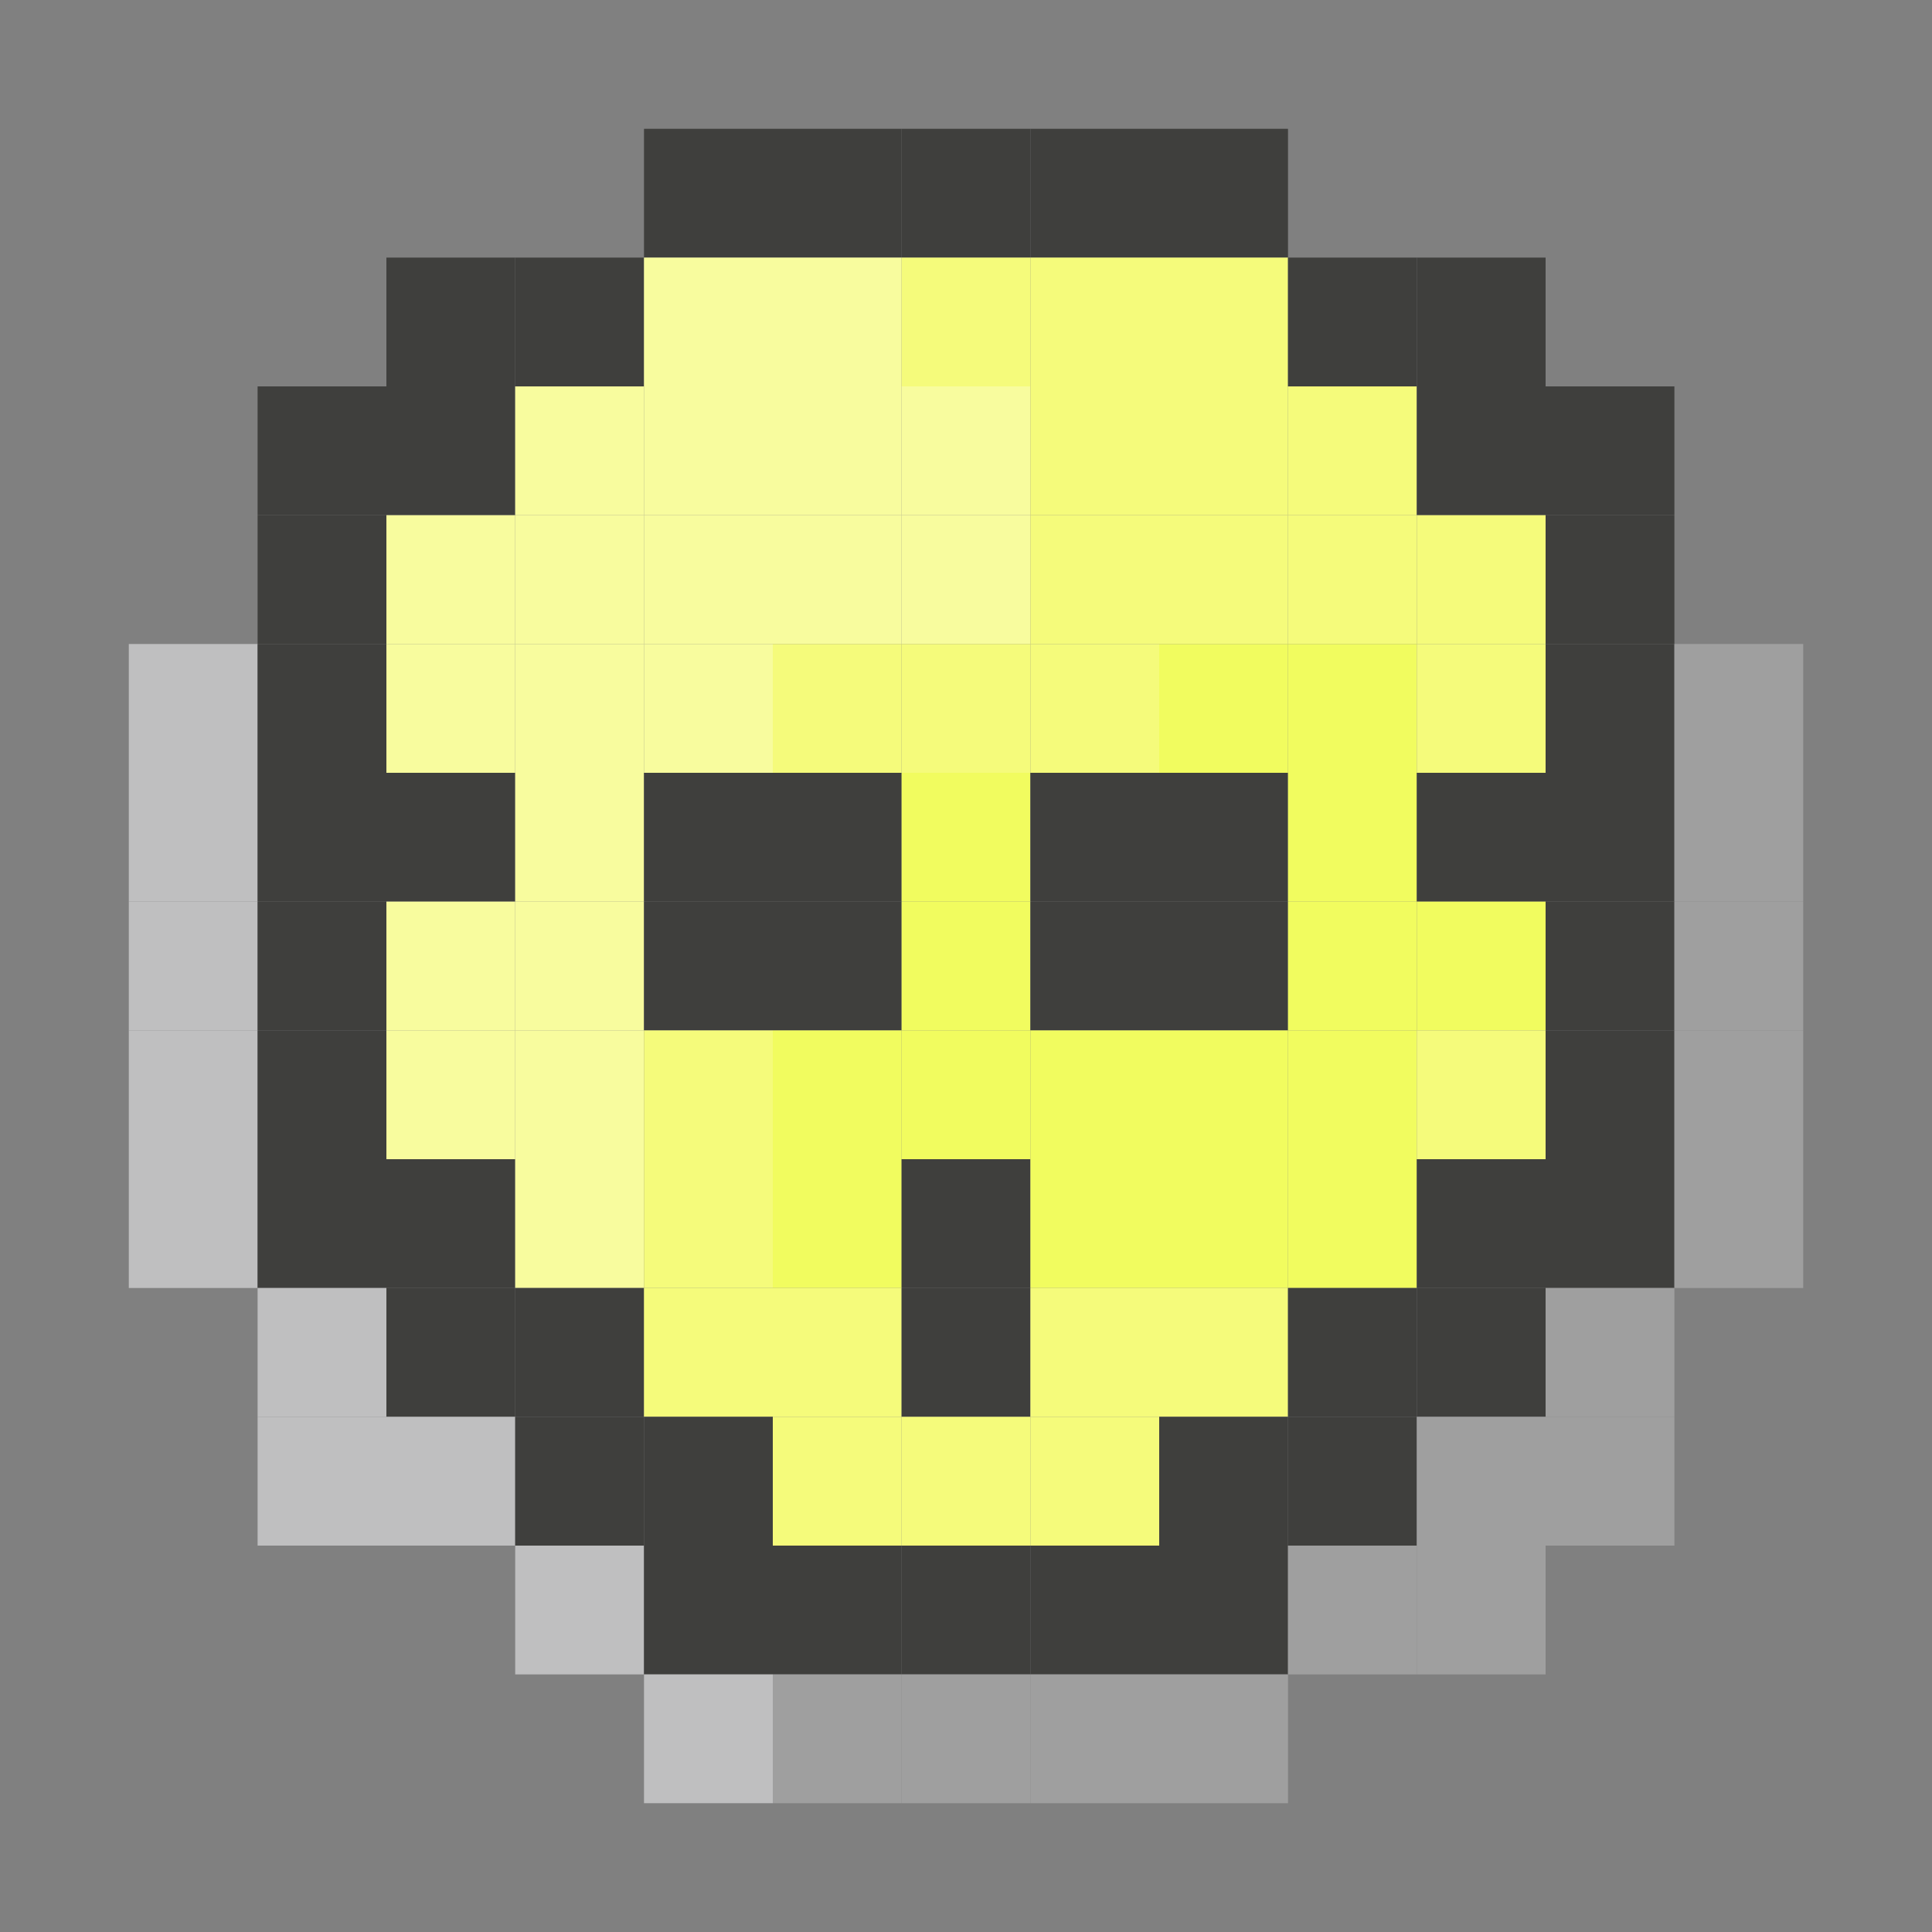 <?xml version="1.0" encoding="utf-8" ?>
<svg baseProfile="full" version="1.1" height="15px" width="15px" xmlns="http://www.w3.org/2000/svg" xmlns:ev="http://www.w3.org/2001/xml-events" xmlns:xlink="http://www.w3.org/1999/xlink">
<rect width="100%" height="100%" fill="#808080" stroke="none"/>
<rect fill="#3f3f3d" height="1px" width="1px" x="5" y="1" />
<rect fill="#3f3f3d" height="1px" width="1px" x="6" y="1" />
<rect fill="#3f3f3d" height="1px" width="1px" x="7" y="1" />
<rect fill="#3f3f3d" height="1px" width="1px" x="8" y="1" />
<rect fill="#3f3f3d" height="1px" width="1px" x="9" y="1" />
<rect fill="#3f3f3d" height="1px" width="1px" x="3" y="2" />
<rect fill="#3f3f3d" height="1px" width="1px" x="4" y="2" />
<rect fill="#f8fc9e" height="1px" width="1px" x="5" y="2" />
<rect fill="#f8fc9e" height="1px" width="1px" x="6" y="2" />
<rect fill="#f5fb7b" height="1px" width="1px" x="7" y="2" />
<rect fill="#f5fb7b" height="1px" width="1px" x="8" y="2" />
<rect fill="#f5fb7b" height="1px" width="1px" x="9" y="2" />
<rect fill="#3f3f3d" height="1px" width="1px" x="10" y="2" />
<rect fill="#3f3f3d" height="1px" width="1px" x="11" y="2" />
<rect fill="#3f3f3d" height="1px" width="1px" x="2" y="3" />
<rect fill="#3f3f3d" height="1px" width="1px" x="3" y="3" />
<rect fill="#f8fc9e" height="1px" width="1px" x="4" y="3" />
<rect fill="#f8fc9e" height="1px" width="1px" x="5" y="3" />
<rect fill="#f8fc9e" height="1px" width="1px" x="6" y="3" />
<rect fill="#f8fc9e" height="1px" width="1px" x="7" y="3" />
<rect fill="#f5fb7b" height="1px" width="1px" x="8" y="3" />
<rect fill="#f5fb7b" height="1px" width="1px" x="9" y="3" />
<rect fill="#f5fb7b" height="1px" width="1px" x="10" y="3" />
<rect fill="#3f3f3d" height="1px" width="1px" x="11" y="3" />
<rect fill="#3f3f3d" height="1px" width="1px" x="12" y="3" />
<rect fill="#3f3f3d" height="1px" width="1px" x="2" y="4" />
<rect fill="#f8fc9e" height="1px" width="1px" x="3" y="4" />
<rect fill="#f8fc9e" height="1px" width="1px" x="4" y="4" />
<rect fill="#f8fc9e" height="1px" width="1px" x="5" y="4" />
<rect fill="#f8fc9e" height="1px" width="1px" x="6" y="4" />
<rect fill="#f8fc9e" height="1px" width="1px" x="7" y="4" />
<rect fill="#f5fb7b" height="1px" width="1px" x="8" y="4" />
<rect fill="#f5fb7b" height="1px" width="1px" x="9" y="4" />
<rect fill="#f5fb7b" height="1px" width="1px" x="10" y="4" />
<rect fill="#f5fb7b" height="1px" width="1px" x="11" y="4" />
<rect fill="#3f3f3d" height="1px" width="1px" x="12" y="4" />
<rect fill="#bfbfc0" height="1px" width="1px" x="1" y="5" />
<rect fill="#3f3f3d" height="1px" width="1px" x="2" y="5" />
<rect fill="#f8fc9e" height="1px" width="1px" x="3" y="5" />
<rect fill="#f8fc9e" height="1px" width="1px" x="4" y="5" />
<rect fill="#f8fc9e" height="1px" width="1px" x="5" y="5" />
<rect fill="#f5fb7b" height="1px" width="1px" x="6" y="5" />
<rect fill="#f5fb7b" height="1px" width="1px" x="7" y="5" />
<rect fill="#f5fb7b" height="1px" width="1px" x="8" y="5" />
<rect fill="#f1fc5f" height="1px" width="1px" x="9" y="5" />
<rect fill="#f1fc5f" height="1px" width="1px" x="10" y="5" />
<rect fill="#f5fb7b" height="1px" width="1px" x="11" y="5" />
<rect fill="#3f3f3d" height="1px" width="1px" x="12" y="5" />
<rect fill="#9f9f9f" height="1px" width="1px" x="13" y="5" />
<rect fill="#bfbfc0" height="1px" width="1px" x="1" y="6" />
<rect fill="#3f3f3d" height="1px" width="1px" x="2" y="6" />
<rect fill="#3f3f3d" height="1px" width="1px" x="3" y="6" />
<rect fill="#f8fc9e" height="1px" width="1px" x="4" y="6" />
<rect fill="#3f3f3d" height="1px" width="1px" x="5" y="6" />
<rect fill="#3f3f3d" height="1px" width="1px" x="6" y="6" />
<rect fill="#f1fc5f" height="1px" width="1px" x="7" y="6" />
<rect fill="#3f3f3d" height="1px" width="1px" x="8" y="6" />
<rect fill="#3f3f3d" height="1px" width="1px" x="9" y="6" />
<rect fill="#f1fc5f" height="1px" width="1px" x="10" y="6" />
<rect fill="#3f3f3d" height="1px" width="1px" x="11" y="6" />
<rect fill="#3f3f3d" height="1px" width="1px" x="12" y="6" />
<rect fill="#9f9f9f" height="1px" width="1px" x="13" y="6" />
<rect fill="#bfbfc0" height="1px" width="1px" x="1" y="7" />
<rect fill="#3f3f3d" height="1px" width="1px" x="2" y="7" />
<rect fill="#f8fc9e" height="1px" width="1px" x="3" y="7" />
<rect fill="#f8fc9e" height="1px" width="1px" x="4" y="7" />
<rect fill="#3f3f3d" height="1px" width="1px" x="5" y="7" />
<rect fill="#3f3f3d" height="1px" width="1px" x="6" y="7" />
<rect fill="#f1fc5f" height="1px" width="1px" x="7" y="7" />
<rect fill="#3f3f3d" height="1px" width="1px" x="8" y="7" />
<rect fill="#3f3f3d" height="1px" width="1px" x="9" y="7" />
<rect fill="#f1fc5f" height="1px" width="1px" x="10" y="7" />
<rect fill="#f1fc5f" height="1px" width="1px" x="11" y="7" />
<rect fill="#3f3f3d" height="1px" width="1px" x="12" y="7" />
<rect fill="#9f9f9f" height="1px" width="1px" x="13" y="7" />
<rect fill="#bfbfc0" height="1px" width="1px" x="1" y="8" />
<rect fill="#3f3f3d" height="1px" width="1px" x="2" y="8" />
<rect fill="#f8fc9e" height="1px" width="1px" x="3" y="8" />
<rect fill="#f8fc9e" height="1px" width="1px" x="4" y="8" />
<rect fill="#f5fb7b" height="1px" width="1px" x="5" y="8" />
<rect fill="#f1fc5f" height="1px" width="1px" x="6" y="8" />
<rect fill="#f1fc5f" height="1px" width="1px" x="7" y="8" />
<rect fill="#f1fc5f" height="1px" width="1px" x="8" y="8" />
<rect fill="#f1fc5f" height="1px" width="1px" x="9" y="8" />
<rect fill="#f1fc5f" height="1px" width="1px" x="10" y="8" />
<rect fill="#f5fb7b" height="1px" width="1px" x="11" y="8" />
<rect fill="#3f3f3d" height="1px" width="1px" x="12" y="8" />
<rect fill="#9f9f9f" height="1px" width="1px" x="13" y="8" />
<rect fill="#bfbfc0" height="1px" width="1px" x="1" y="9" />
<rect fill="#3f3f3d" height="1px" width="1px" x="2" y="9" />
<rect fill="#3f3f3d" height="1px" width="1px" x="3" y="9" />
<rect fill="#f8fc9e" height="1px" width="1px" x="4" y="9" />
<rect fill="#f5fb7b" height="1px" width="1px" x="5" y="9" />
<rect fill="#f1fc5f" height="1px" width="1px" x="6" y="9" />
<rect fill="#3f3f3d" height="1px" width="1px" x="7" y="9" />
<rect fill="#f1fc5f" height="1px" width="1px" x="8" y="9" />
<rect fill="#f1fc5f" height="1px" width="1px" x="9" y="9" />
<rect fill="#f1fc5f" height="1px" width="1px" x="10" y="9" />
<rect fill="#3f3f3d" height="1px" width="1px" x="11" y="9" />
<rect fill="#3f3f3d" height="1px" width="1px" x="12" y="9" />
<rect fill="#9f9f9f" height="1px" width="1px" x="13" y="9" />
<rect fill="#bfbfc0" height="1px" width="1px" x="2" y="10" />
<rect fill="#3f3f3d" height="1px" width="1px" x="3" y="10" />
<rect fill="#3f3f3d" height="1px" width="1px" x="4" y="10" />
<rect fill="#f5fb7b" height="1px" width="1px" x="5" y="10" />
<rect fill="#f5fb7b" height="1px" width="1px" x="6" y="10" />
<rect fill="#3f3f3d" height="1px" width="1px" x="7" y="10" />
<rect fill="#f5fb7b" height="1px" width="1px" x="8" y="10" />
<rect fill="#f5fb7b" height="1px" width="1px" x="9" y="10" />
<rect fill="#3f3f3d" height="1px" width="1px" x="10" y="10" />
<rect fill="#3f3f3d" height="1px" width="1px" x="11" y="10" />
<rect fill="#9f9f9f" height="1px" width="1px" x="12" y="10" />
<rect fill="#bfbfc0" height="1px" width="1px" x="2" y="11" />
<rect fill="#bfbfc0" height="1px" width="1px" x="3" y="11" />
<rect fill="#3f3f3d" height="1px" width="1px" x="4" y="11" />
<rect fill="#3f3f3d" height="1px" width="1px" x="5" y="11" />
<rect fill="#f5fb7b" height="1px" width="1px" x="6" y="11" />
<rect fill="#f5fb7b" height="1px" width="1px" x="7" y="11" />
<rect fill="#f5fb7b" height="1px" width="1px" x="8" y="11" />
<rect fill="#3f3f3d" height="1px" width="1px" x="9" y="11" />
<rect fill="#3f3f3d" height="1px" width="1px" x="10" y="11" />
<rect fill="#9f9f9f" height="1px" width="1px" x="11" y="11" />
<rect fill="#9f9f9f" height="1px" width="1px" x="12" y="11" />
<rect fill="#bfbfc0" height="1px" width="1px" x="4" y="12" />
<rect fill="#3f3f3d" height="1px" width="1px" x="5" y="12" />
<rect fill="#3f3f3d" height="1px" width="1px" x="6" y="12" />
<rect fill="#3f3f3d" height="1px" width="1px" x="7" y="12" />
<rect fill="#3f3f3d" height="1px" width="1px" x="8" y="12" />
<rect fill="#3f3f3d" height="1px" width="1px" x="9" y="12" />
<rect fill="#9f9f9f" height="1px" width="1px" x="10" y="12" />
<rect fill="#9f9f9f" height="1px" width="1px" x="11" y="12" />
<rect fill="#bfbfc0" height="1px" width="1px" x="5" y="13" />
<rect fill="#9f9f9f" height="1px" width="1px" x="6" y="13" />
<rect fill="#9f9f9f" height="1px" width="1px" x="7" y="13" />
<rect fill="#9f9f9f" height="1px" width="1px" x="8" y="13" />
<rect fill="#9f9f9f" height="1px" width="1px" x="9" y="13" />
</svg>